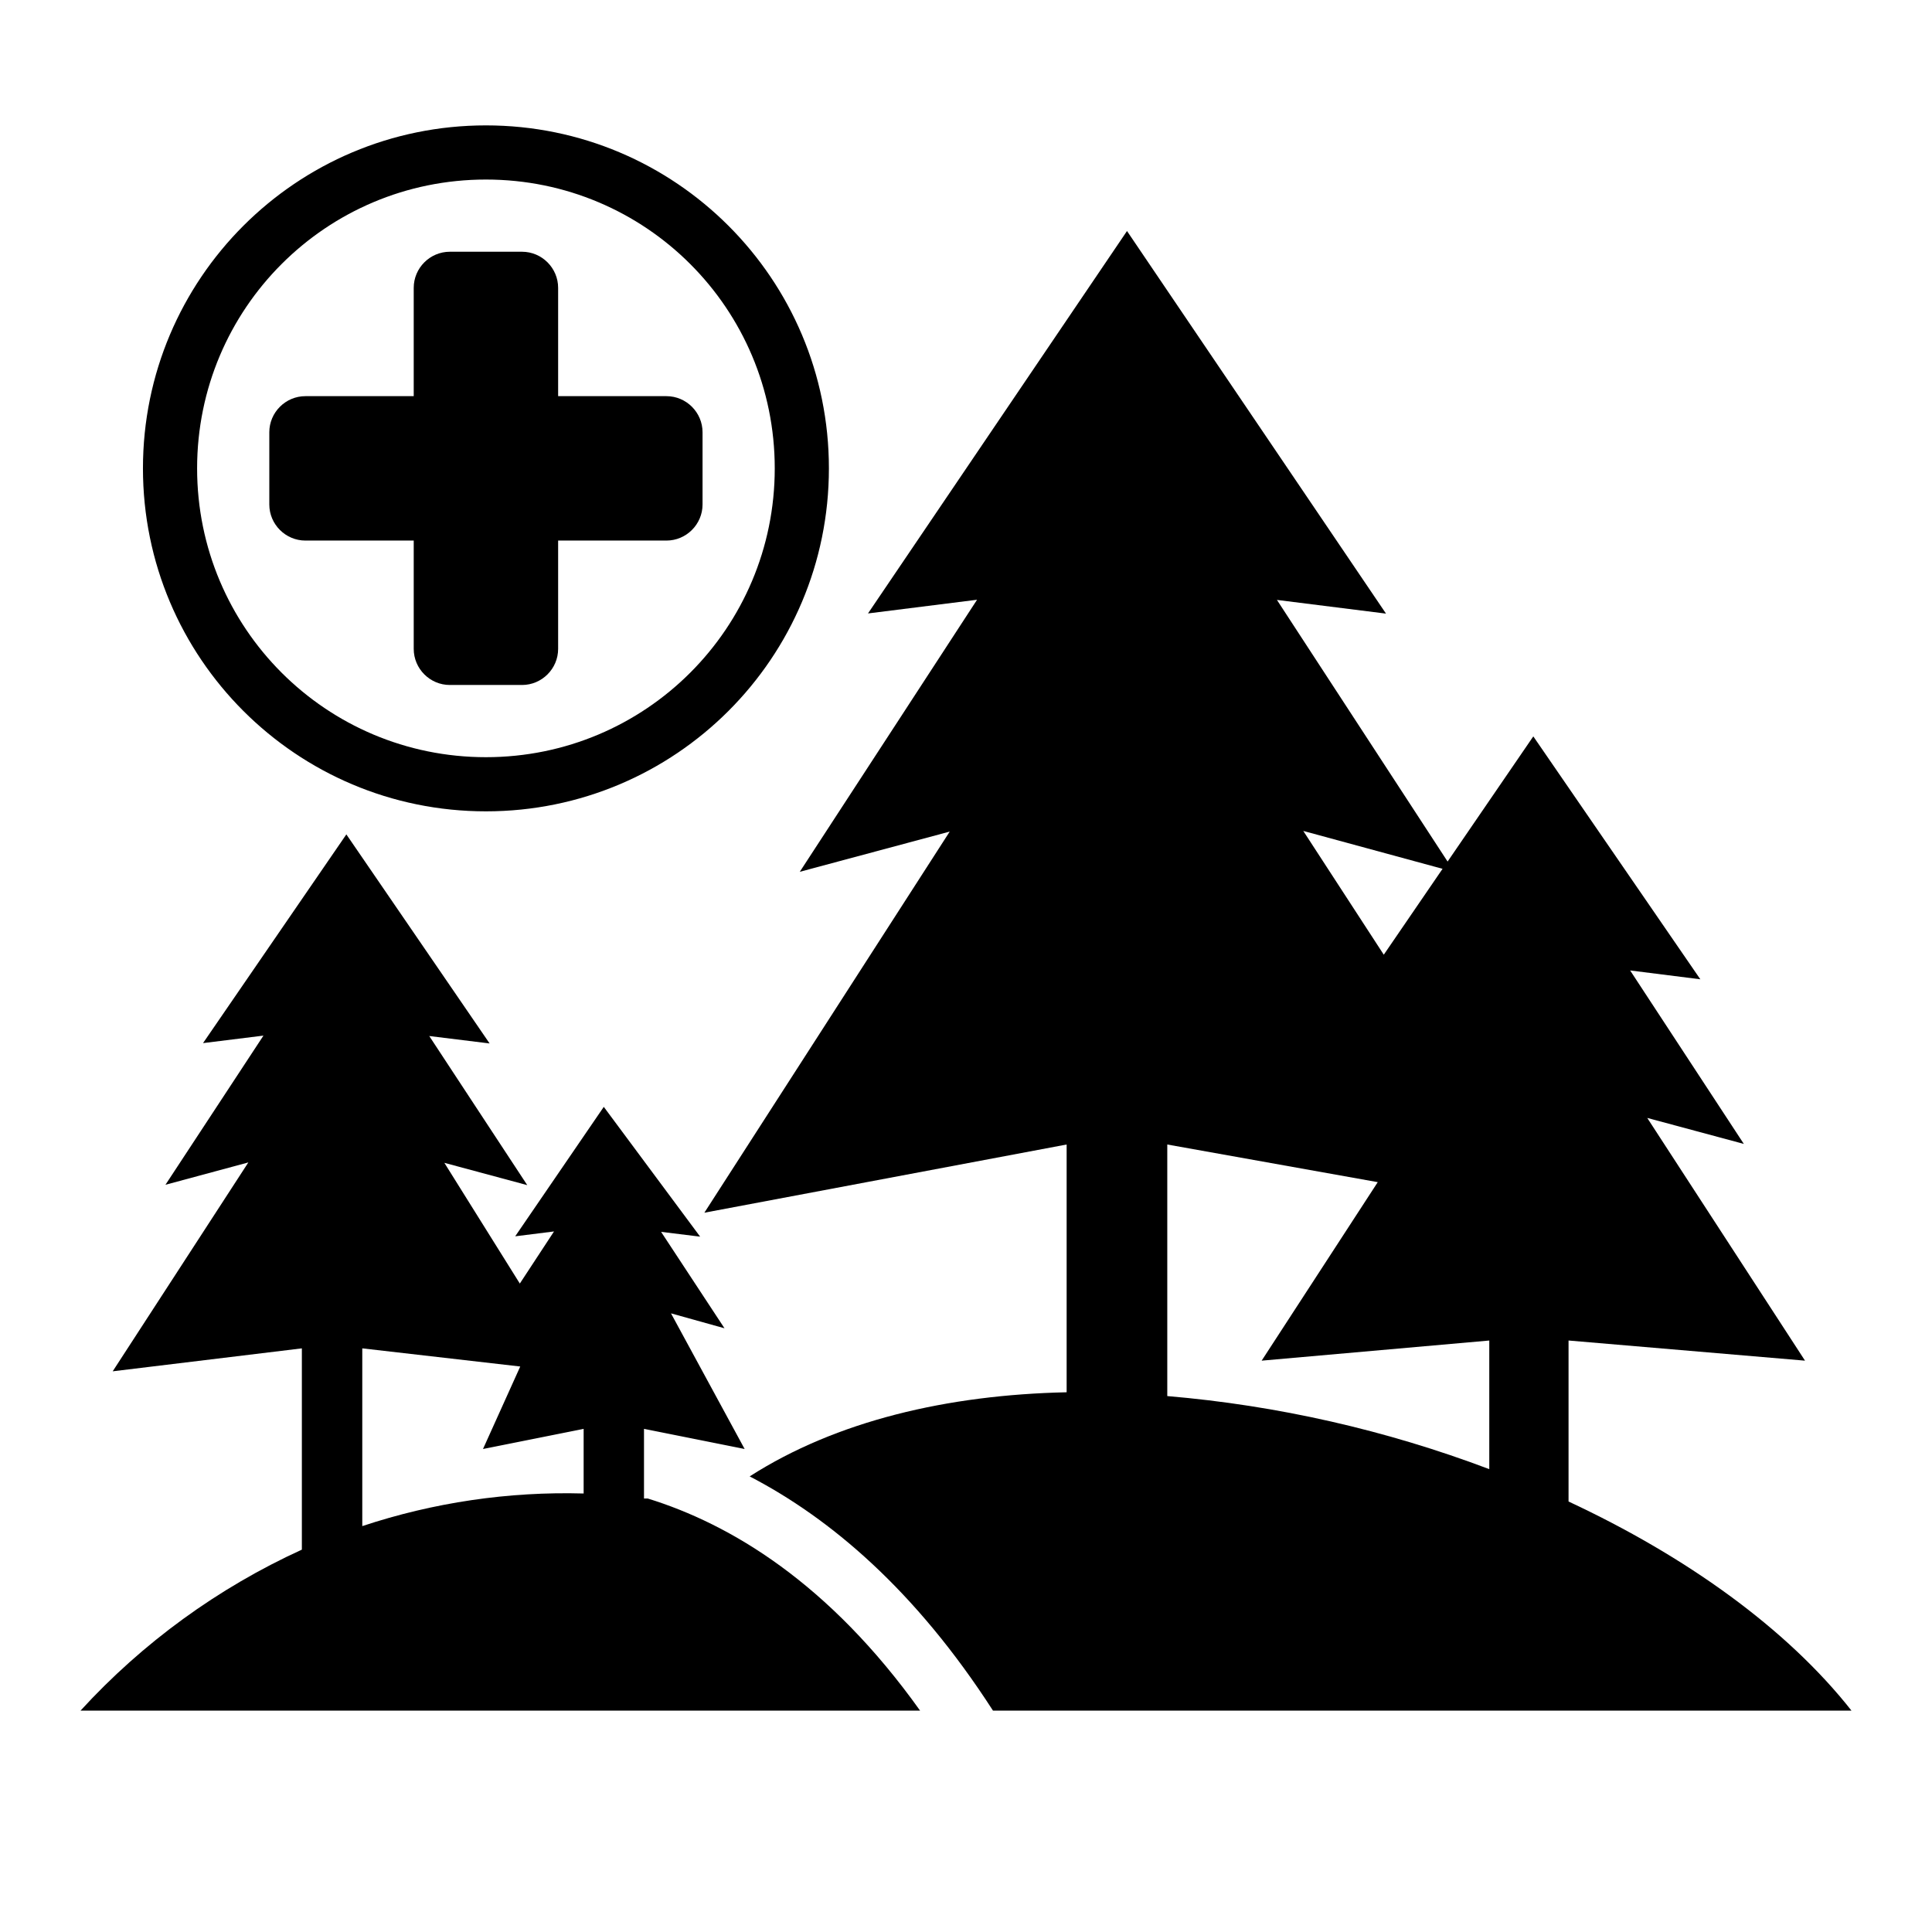<svg width="330" height="330" xmlns="http://www.w3.org/2000/svg" xmlns:xlink="http://www.w3.org/1999/xlink" xml:space="preserve" overflow="hidden"><g transform="translate(-1721 -1068)"><path d="M1988.92 1324.47 1988.92 1296.97 2029.31 1300.41 2002.36 1258.95 2018.86 1263.39 1999.44 1233.76 2011.43 1235.27 1982.9 1193.78 1968.26 1215.16 1939.11 1170.47 1957.74 1172.81 1913.5 1107.46 1869.26 1172.78 1887.89 1170.44 1857.61 1216.91 1883.22 1210.04 1841.31 1275.14 1903.19 1263.49 1903.19 1305.81C1882.84 1306.25 1863.86 1310.69 1849.05 1320.18 1862.8 1327.32 1877.34 1339.6 1890.61 1360.19L2037.25 1360.19C2026.18 1346.13 2008.96 1333.82 1988.92 1324.47ZM1967.4 1216.4 1957.36 1231.07 1943.61 1209.93ZM1956.33 1269.92 1936.5 1300.41 1975.38 1296.97 1975.38 1318.94C1957.71 1312.26 1939.2 1308.06 1920.38 1306.46L1920.38 1263.49Z"/><path d="M1831.65 1323.96 1831 1323.96 1831 1312.06 1848.19 1315.5 1835.61 1292.33 1844.75 1294.88 1833.92 1278.41 1840.59 1279.23 1824.13 1257.06 1809 1279.17 1815.63 1278.34 1809.79 1287.24 1796.9 1266.62 1811.06 1270.43 1794.32 1244.96 1804.63 1246.23 1780.16 1210.52 1755.68 1246.17 1766 1244.89 1749.26 1270.37 1763.42 1266.55 1740.25 1302.23 1772.56 1298.31 1772.56 1332.69C1758.24 1339.23 1745.38 1348.58 1734.75 1360.19L1878.16 1360.19C1862.59 1338.36 1845.75 1328.32 1831.65 1323.96ZM1782.88 1328.67 1782.88 1298.31 1809.86 1301.41 1803.5 1315.5 1820.69 1312.06 1820.69 1323.1C1807.86 1322.74 1795.06 1324.63 1782.88 1328.67Z"/><g><g><g><path d="M74 24.667C46.712 24.667 24.667 46.712 24.667 74 24.667 101.287 46.712 123.333 74 123.333 101.287 123.333 123.333 101.287 123.333 74 123.333 46.712 101.287 24.667 74 24.667ZM74 132.583C41.625 132.583 15.417 106.375 15.417 74 15.417 41.625 41.625 15.417 74 15.417 106.375 15.417 132.583 41.625 132.583 74 132.583 106.375 106.375 132.583 74 132.583Z" transform="matrix(1 0 0 1 1730 1074)"/><path d="M104.833 61.667 86.333 61.667 86.333 43.167C86.333 39.775 83.558 37 80.167 37L67.833 37C64.442 37 61.667 39.775 61.667 43.167L61.667 61.667 43.167 61.667C39.775 61.667 37 64.442 37 67.833L37 80.167C37 83.558 39.775 86.333 43.167 86.333L61.667 86.333 61.667 104.833C61.667 108.225 64.442 111 67.833 111L80.167 111C83.558 111 86.333 108.225 86.333 104.833L86.333 86.333 104.833 86.333C108.225 86.333 111 83.558 111 80.167L111 67.833C111 64.442 108.225 61.667 104.833 61.667Z" transform="matrix(1 0 0 1 1730 1074)"/></g></g></g></g></svg>